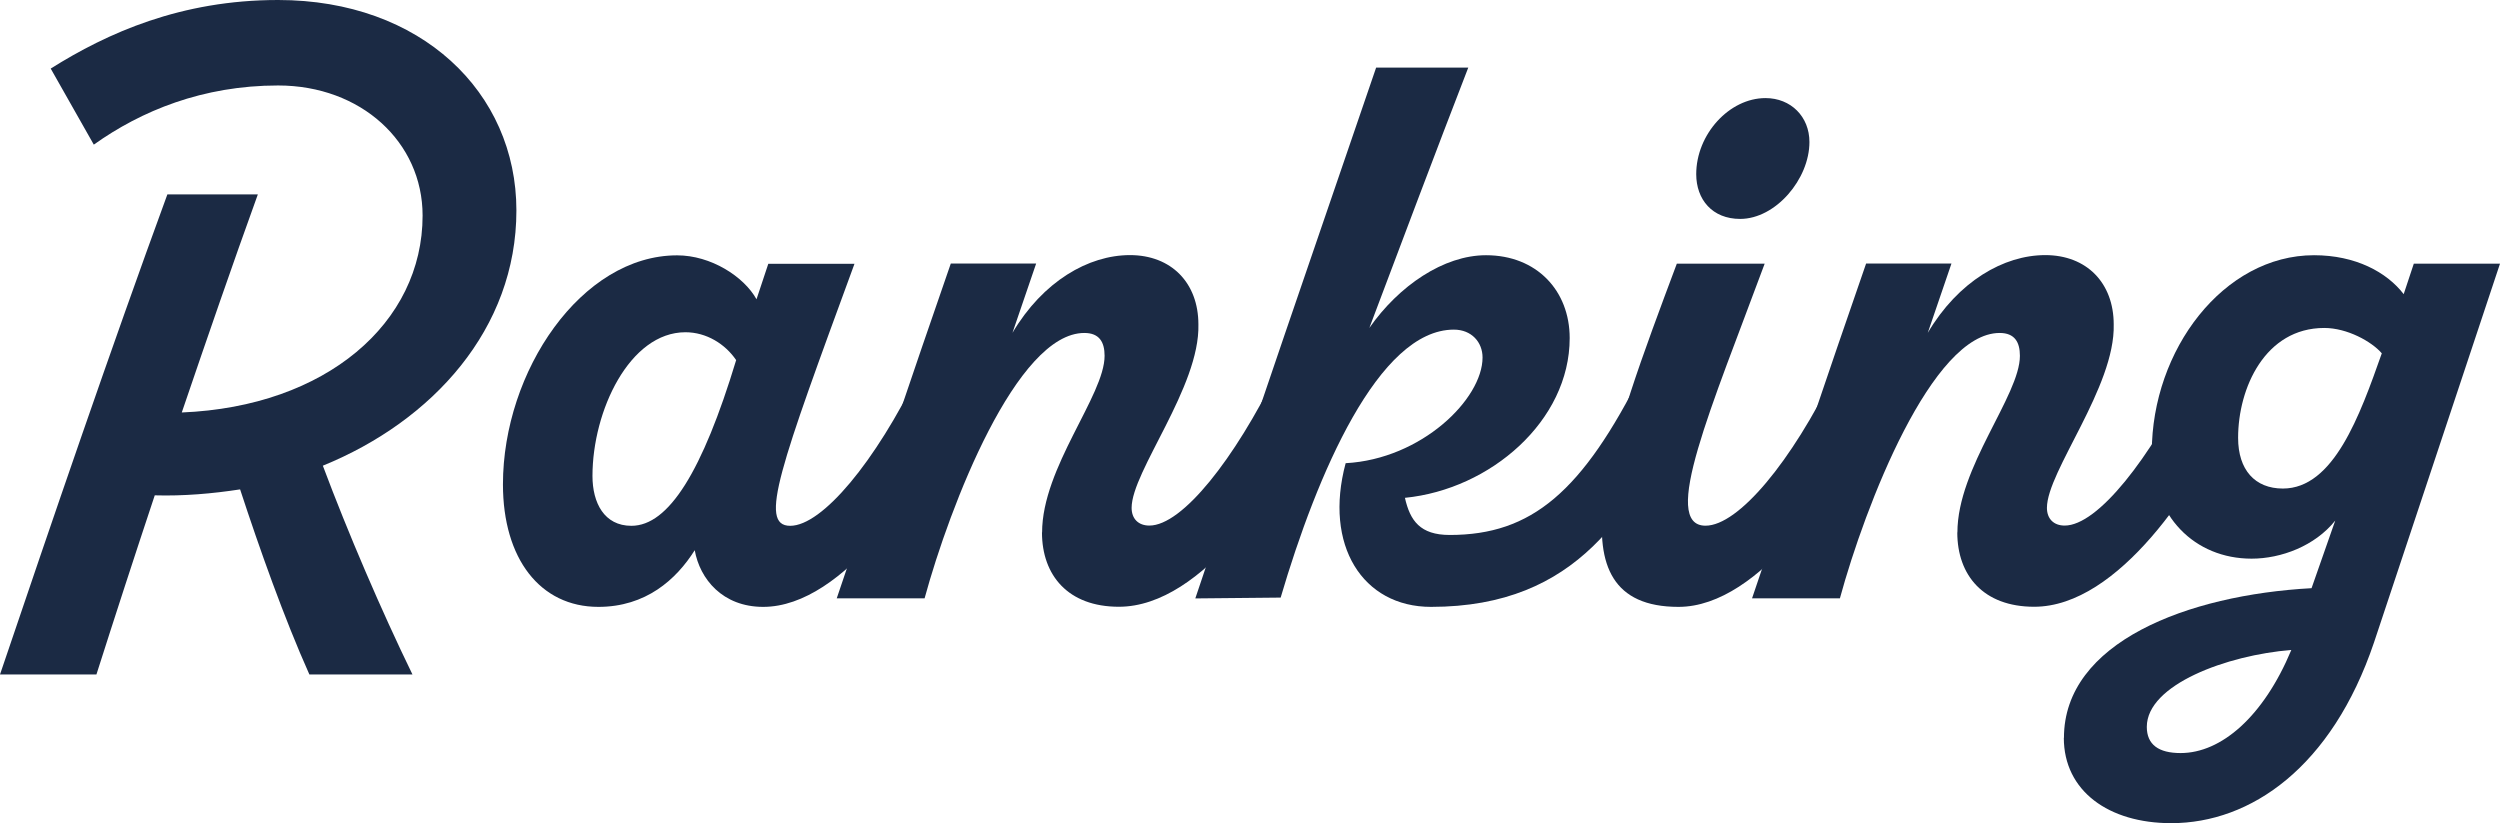 <?xml version="1.0" encoding="UTF-8"?>
<svg id="_レイヤー_2" data-name="レイヤー 2" xmlns="http://www.w3.org/2000/svg" viewBox="0 0 210.01 69.15">
  <defs>
    <style>
      .cls-1 {
        fill: #1b2a44;
        stroke-width: 0px;
      }
    </style>
  </defs>
  <g id="TOP">
    <g>
      <path class="cls-1" d="m27.12,39.12c2.13,5.68,4.9,12.14,7.53,17.54h-8.66c-2.13-4.76-4.19-10.58-5.82-15.55-2.34.36-4.76.57-7.17.5-1.7,5.11-3.34,10.15-4.9,15.05H0c4.4-12.99,9.3-27.33,14.06-40.33h7.6c-2.13,5.89-4.26,12.07-6.39,18.32,12.14-.5,20.23-7.53,20.23-16.54,0-6.18-5.18-10.93-12.14-10.93-6.32,0-11.5,2.13-15.48,4.97l-3.62-6.39C9.02,2.77,15.19,0,23.36,0c12,0,20.02,7.74,20.02,17.68s-7.03,17.68-16.26,21.44Z"/>
      <path class="cls-1" d="m80.3,34.72c-2.7,6.04-9.37,16.26-16.19,16.26-3.41,0-5.32-2.34-5.75-4.76-1.56,2.48-4.12,4.76-8.09,4.76-4.9,0-8.02-4.05-8.02-10.29,0-9.51,6.6-19.24,14.63-19.24,2.84,0,5.61,1.78,6.67,3.69l.99-2.98h7.24c-6.25,17.04-8.09,22.01-5.4,22.01s7.17-5.4,10.79-12.85l3.12,3.41Zm-18.46-4.47c-.92-1.35-2.49-2.34-4.26-2.34-4.69,0-7.81,6.6-7.81,12.07,0,2.27.99,4.19,3.27,4.19,3.12,0,5.96-4.54,8.8-13.92Z"/>
      <path class="cls-1" d="m87.54,44.73c0-5.47,5.25-11.5,5.25-14.84,0-1.14-.43-1.92-1.7-1.92-5.68,0-11.29,14.48-13.42,22.29h-7.38c3.19-9.37,6.32-18.74,9.58-28.12h7.17l-1.99,5.82c2.56-4.33,6.39-6.53,9.87-6.53s5.75,2.34,5.75,5.82c.14,5.25-5.61,12.35-5.61,15.41,0,.92.57,1.49,1.49,1.49,2.77,0,7.17-5.61,10.72-12.85l3.12,3.41c-2.7,6.04-9.3,16.26-16.4,16.26-4.26,0-6.46-2.63-6.46-6.25Z"/>
      <path class="cls-1" d="m141.15,34.72c-4.12,8.17-8.52,16.26-20.94,16.26-5.75,0-9.02-5.18-7.17-12.07,6.39-.35,11.5-5.4,11.5-8.88,0-1.28-.92-2.34-2.41-2.34-6.32,0-11.5,12.14-14.55,22.51l-7.17.07c4.97-14.84,10.08-29.68,15.19-44.59h7.74c-2.56,6.6-5.82,15.26-8.31,21.87,2.48-3.55,6.25-6.11,9.8-6.11,4.26,0,7.03,2.98,7.03,6.96,0,6.96-6.67,12.71-13.84,13.42.43,1.92,1.28,3.12,3.76,3.12,6.89,0,11.15-3.62,16.19-13.7l3.2,3.48Z"/>
      <path class="cls-1" d="m157.19,34.72c-2.63,6.04-9.3,16.26-16.19,16.26-11,0-5.75-13.84-.14-28.83h7.38c-4.47,12.07-8.8,22.01-4.97,22.01,2.77,0,7.24-5.4,10.86-12.85l3.05,3.41Zm-14.7-20.09c0-3.34,2.77-6.39,5.82-6.39,2.13,0,3.69,1.56,3.69,3.69,0,3.12-2.84,6.46-5.82,6.46-2.34,0-3.69-1.63-3.69-3.76Z"/>
      <path class="cls-1" d="m164.43,44.73c0-5.47,5.25-11.5,5.25-14.84,0-1.14-.43-1.92-1.7-1.92-5.68,0-11.29,14.48-13.42,22.29h-7.38c3.19-9.37,6.32-18.74,9.58-28.12h7.17l-1.99,5.82c2.56-4.33,6.39-6.53,9.87-6.53s5.75,2.34,5.75,5.82c.14,5.25-5.61,12.35-5.61,15.41,0,.92.57,1.49,1.49,1.49,2.77,0,7.17-5.61,10.72-12.85l3.12,3.41c-2.7,6.04-9.3,16.26-16.4,16.26-4.26,0-6.46-2.63-6.46-6.25Z"/>
      <path class="cls-1" d="m173.38,61.98c0-8.02,10.37-12,20.8-12.57l1.99-5.68c-1.7,2.13-4.54,3.2-7.03,3.2-4.76,0-8.38-3.55-8.38-8.95,0-8.59,6.03-16.54,13.63-16.54,3.48,0,6.11,1.42,7.53,3.27l.85-2.56h7.24l-10.58,31.81c-3.55,10.51-10.37,15.19-17.04,15.19-5.25,0-9.02-2.7-9.02-7.17Zm19.1-7.38c-5.4.43-12.14,2.91-12.14,6.46,0,1.49.99,2.2,2.84,2.2,3.41,0,6.96-3.05,9.3-8.66Zm7.6-24.92c-.85-.99-2.91-2.13-4.83-2.13-4.97,0-7.24,5.04-7.24,9.23,0,2.7,1.42,4.26,3.76,4.26,4.26,0,6.46-6.11,8.31-11.36Z"/>
    </g>
  </g>
</svg>